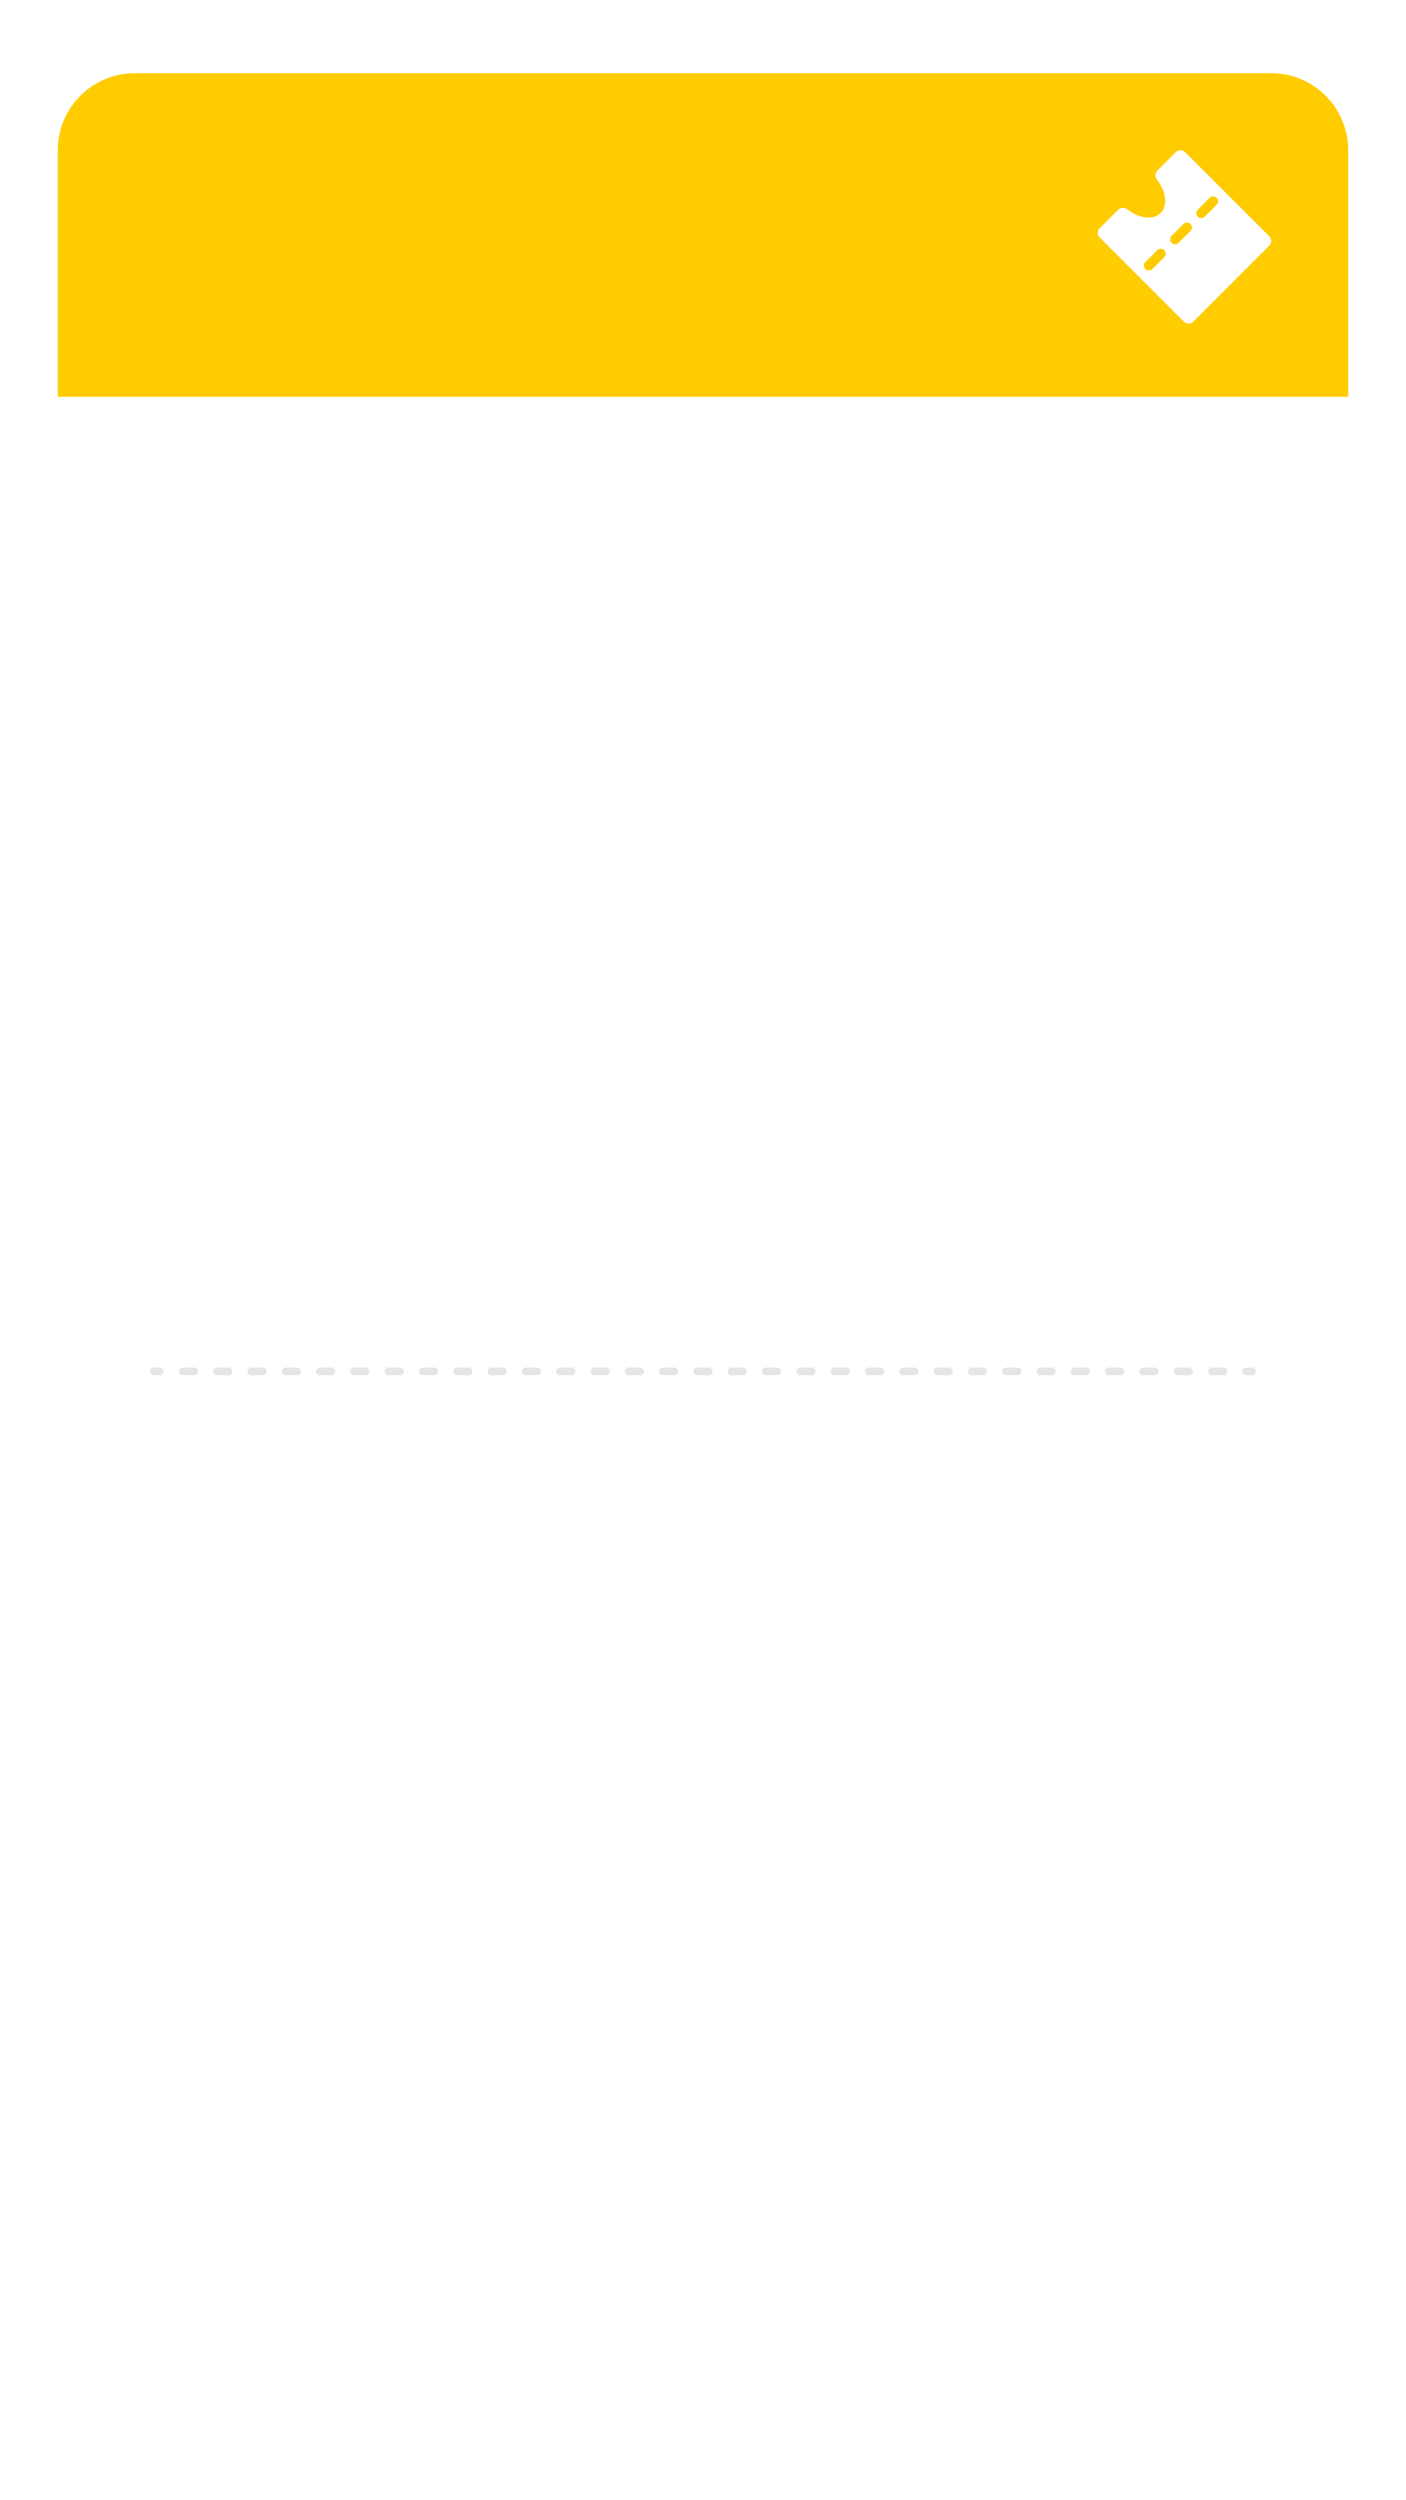 <svg width="365" height="649" viewBox="0 0 365 649" fill="none" xmlns="http://www.w3.org/2000/svg">
<g filter="url(#filter0_d_2285_23006)">
<g filter="url(#filter1_d_2285_23006)">
<path fill-rule="evenodd" clip-rule="evenodd" d="M15 32C15 20.954 23.954 12 35 12H330C341.046 12 350 20.954 350 32V328C338.402 328 329 337.402 329 349C329 360.598 338.402 370 350 370V611C350 622.046 341.046 631 330 631H35C23.954 631 15 622.046 15 611V370C26.598 370 36 360.598 36 349C36 337.402 26.598 328 15 328V32Z" fill="white"/>
<path d="M15 32C15 20.954 23.954 12 35 12H330C341.046 12 350 20.954 350 32V96H15V32Z" fill="#FFCC00"/>
<path d="M329.492 54.321L307.688 32.508C307.011 31.831 305.9 31.831 305.223 32.508L300.442 37.289C299.812 37.919 299.784 38.907 300.329 39.613C302.738 42.709 303.228 46.388 301.308 48.299C299.388 50.209 295.728 49.729 292.632 47.329C291.926 46.774 290.919 46.812 290.289 47.442L285.508 52.223C284.831 52.9 284.831 54.001 285.508 54.679L307.321 76.492C307.999 77.169 309.1 77.169 309.777 76.492L329.492 56.777C330.169 56.1 330.169 54.999 329.492 54.321ZM299.153 62.847C298.654 63.346 297.836 63.346 297.337 62.847C296.838 62.348 296.838 61.529 297.337 61.031L300.423 57.944C300.922 57.445 301.741 57.445 302.24 57.944C302.738 58.443 302.738 59.262 302.24 59.76L299.153 62.847ZM305.957 56.043C305.458 56.542 304.639 56.542 304.141 56.043C303.642 55.544 303.642 54.726 304.141 54.227L307.227 51.141C307.726 50.642 308.545 50.642 309.043 51.141C309.542 51.639 309.542 52.458 309.043 52.957L305.957 56.043ZM312.76 49.24C312.262 49.738 311.443 49.738 310.944 49.24C310.445 48.741 310.445 47.922 310.944 47.423L314.031 44.337C314.529 43.838 315.348 43.838 315.847 44.337C316.346 44.836 316.346 45.654 315.847 46.153L312.76 49.24Z" fill="white"/>
<path d="M325 349.5C325.276 349.5 325.5 349.276 325.5 349C325.5 348.724 325.276 348.5 325 348.5V349.5ZM40 348.5C39.724 348.5 39.5 348.724 39.5 349C39.5 349.276 39.724 349.5 40 349.5V348.5ZM41.484 349.5C41.761 349.5 41.984 349.276 41.984 349C41.984 348.724 41.761 348.5 41.484 348.5V349.5ZM47.422 348.5C47.146 348.5 46.922 348.724 46.922 349C46.922 349.276 47.146 349.5 47.422 349.5V348.5ZM50.391 349.5C50.667 349.5 50.891 349.276 50.891 349C50.891 348.724 50.667 348.5 50.391 348.5V349.5ZM56.328 348.5C56.052 348.5 55.828 348.724 55.828 349C55.828 349.276 56.052 349.5 56.328 349.5V348.5ZM59.297 349.5C59.573 349.5 59.797 349.276 59.797 349C59.797 348.724 59.573 348.5 59.297 348.5V349.5ZM65.234 348.5C64.958 348.5 64.734 348.724 64.734 349C64.734 349.276 64.958 349.5 65.234 349.5V348.5ZM68.203 349.5C68.479 349.5 68.703 349.276 68.703 349C68.703 348.724 68.479 348.5 68.203 348.5V349.5ZM74.141 348.5C73.865 348.5 73.641 348.724 73.641 349C73.641 349.276 73.865 349.5 74.141 349.5V348.5ZM77.109 349.5C77.385 349.5 77.609 349.276 77.609 349C77.609 348.724 77.385 348.5 77.109 348.5V349.5ZM83.047 348.5C82.771 348.5 82.547 348.724 82.547 349C82.547 349.276 82.771 349.5 83.047 349.5V348.5ZM86.016 349.5C86.292 349.5 86.516 349.276 86.516 349C86.516 348.724 86.292 348.5 86.016 348.5V349.5ZM91.953 348.5C91.677 348.5 91.453 348.724 91.453 349C91.453 349.276 91.677 349.5 91.953 349.5V348.5ZM94.922 349.5C95.198 349.5 95.422 349.276 95.422 349C95.422 348.724 95.198 348.5 94.922 348.5V349.5ZM100.859 348.5C100.583 348.5 100.359 348.724 100.359 349C100.359 349.276 100.583 349.5 100.859 349.5V348.5ZM103.828 349.5C104.104 349.5 104.328 349.276 104.328 349C104.328 348.724 104.104 348.5 103.828 348.5V349.5ZM109.766 348.5C109.489 348.5 109.266 348.724 109.266 349C109.266 349.276 109.489 349.5 109.766 349.5V348.5ZM112.734 349.5C113.011 349.5 113.234 349.276 113.234 349C113.234 348.724 113.011 348.5 112.734 348.5V349.5ZM118.672 348.5C118.396 348.5 118.172 348.724 118.172 349C118.172 349.276 118.396 349.5 118.672 349.5V348.5ZM121.641 349.5C121.917 349.5 122.141 349.276 122.141 349C122.141 348.724 121.917 348.5 121.641 348.5V349.5ZM127.578 348.5C127.302 348.5 127.078 348.724 127.078 349C127.078 349.276 127.302 349.5 127.578 349.5V348.5ZM130.547 349.5C130.823 349.5 131.047 349.276 131.047 349C131.047 348.724 130.823 348.5 130.547 348.5V349.5ZM136.484 348.5C136.208 348.5 135.984 348.724 135.984 349C135.984 349.276 136.208 349.5 136.484 349.5V348.5ZM139.453 349.5C139.729 349.5 139.953 349.276 139.953 349C139.953 348.724 139.729 348.5 139.453 348.5V349.5ZM145.391 348.5C145.114 348.5 144.891 348.724 144.891 349C144.891 349.276 145.114 349.5 145.391 349.5V348.5ZM148.359 349.5C148.636 349.5 148.859 349.276 148.859 349C148.859 348.724 148.636 348.5 148.359 348.5V349.5ZM154.297 348.5C154.021 348.5 153.797 348.724 153.797 349C153.797 349.276 154.021 349.5 154.297 349.5V348.5ZM157.266 349.5C157.542 349.5 157.766 349.276 157.766 349C157.766 348.724 157.542 348.5 157.266 348.5V349.5ZM163.203 348.5C162.927 348.5 162.703 348.724 162.703 349C162.703 349.276 162.927 349.5 163.203 349.5V348.5ZM166.172 349.5C166.448 349.5 166.672 349.276 166.672 349C166.672 348.724 166.448 348.5 166.172 348.5V349.5ZM172.109 348.5C171.833 348.5 171.609 348.724 171.609 349C171.609 349.276 171.833 349.5 172.109 349.5V348.5ZM175.078 349.5C175.354 349.5 175.578 349.276 175.578 349C175.578 348.724 175.354 348.5 175.078 348.5V349.5ZM181.016 348.5C180.739 348.5 180.516 348.724 180.516 349C180.516 349.276 180.739 349.5 181.016 349.5V348.5ZM183.984 349.5C184.261 349.5 184.484 349.276 184.484 349C184.484 348.724 184.261 348.5 183.984 348.5V349.5ZM189.922 348.5C189.646 348.5 189.422 348.724 189.422 349C189.422 349.276 189.646 349.5 189.922 349.5V348.5ZM192.891 349.5C193.167 349.5 193.391 349.276 193.391 349C193.391 348.724 193.167 348.5 192.891 348.5V349.5ZM198.828 348.5C198.552 348.5 198.328 348.724 198.328 349C198.328 349.276 198.552 349.5 198.828 349.5V348.5ZM201.797 349.5C202.073 349.5 202.297 349.276 202.297 349C202.297 348.724 202.073 348.5 201.797 348.5V349.5ZM207.734 348.5C207.458 348.5 207.234 348.724 207.234 349C207.234 349.276 207.458 349.5 207.734 349.5V348.5ZM210.703 349.5C210.979 349.5 211.203 349.276 211.203 349C211.203 348.724 210.979 348.5 210.703 348.5V349.5ZM216.641 348.5C216.364 348.5 216.141 348.724 216.141 349C216.141 349.276 216.364 349.5 216.641 349.5V348.5ZM219.609 349.5C219.886 349.5 220.109 349.276 220.109 349C220.109 348.724 219.886 348.5 219.609 348.5V349.5ZM225.547 348.5C225.271 348.5 225.047 348.724 225.047 349C225.047 349.276 225.271 349.5 225.547 349.5V348.5ZM228.516 349.5C228.792 349.5 229.016 349.276 229.016 349C229.016 348.724 228.792 348.5 228.516 348.5V349.5ZM234.453 348.5C234.177 348.5 233.953 348.724 233.953 349C233.953 349.276 234.177 349.5 234.453 349.5V348.5ZM237.422 349.5C237.698 349.5 237.922 349.276 237.922 349C237.922 348.724 237.698 348.5 237.422 348.5V349.5ZM243.359 348.5C243.083 348.5 242.859 348.724 242.859 349C242.859 349.276 243.083 349.5 243.359 349.5V348.5ZM246.328 349.5C246.604 349.5 246.828 349.276 246.828 349C246.828 348.724 246.604 348.5 246.328 348.5V349.5ZM252.266 348.5C251.989 348.5 251.766 348.724 251.766 349C251.766 349.276 251.989 349.5 252.266 349.5V348.5ZM255.234 349.5C255.511 349.5 255.734 349.276 255.734 349C255.734 348.724 255.511 348.5 255.234 348.5V349.5ZM261.172 348.5C260.896 348.5 260.672 348.724 260.672 349C260.672 349.276 260.896 349.5 261.172 349.5V348.5ZM264.141 349.5C264.417 349.5 264.641 349.276 264.641 349C264.641 348.724 264.417 348.5 264.141 348.5V349.5ZM270.078 348.5C269.802 348.5 269.578 348.724 269.578 349C269.578 349.276 269.802 349.5 270.078 349.5V348.5ZM273.047 349.5C273.323 349.5 273.547 349.276 273.547 349C273.547 348.724 273.323 348.5 273.047 348.5V349.5ZM278.984 348.5C278.708 348.5 278.484 348.724 278.484 349C278.484 349.276 278.708 349.5 278.984 349.5V348.5ZM281.953 349.5C282.229 349.5 282.453 349.276 282.453 349C282.453 348.724 282.229 348.5 281.953 348.5V349.5ZM287.891 348.5C287.614 348.5 287.391 348.724 287.391 349C287.391 349.276 287.614 349.5 287.891 349.5V348.5ZM290.859 349.5C291.136 349.5 291.359 349.276 291.359 349C291.359 348.724 291.136 348.5 290.859 348.5V349.5ZM296.797 348.5C296.521 348.5 296.297 348.724 296.297 349C296.297 349.276 296.521 349.5 296.797 349.5V348.5ZM299.766 349.5C300.042 349.5 300.266 349.276 300.266 349C300.266 348.724 300.042 348.5 299.766 348.5V349.5ZM305.703 348.5C305.427 348.5 305.203 348.724 305.203 349C305.203 349.276 305.427 349.5 305.703 349.5V348.5ZM308.672 349.5C308.948 349.5 309.172 349.276 309.172 349C309.172 348.724 308.948 348.5 308.672 348.5V349.5ZM314.609 348.5C314.333 348.5 314.109 348.724 314.109 349C314.109 349.276 314.333 349.5 314.609 349.5V348.5ZM317.578 349.5C317.854 349.5 318.078 349.276 318.078 349C318.078 348.724 317.854 348.5 317.578 348.5V349.5ZM323.516 348.5C323.24 348.5 323.016 348.724 323.016 349C323.016 349.276 323.24 349.5 323.516 349.5V348.5ZM40 349.5H41.484V348.5H40V349.5ZM47.422 349.5H50.391V348.5H47.422V349.5ZM56.328 349.5H59.297V348.5H56.328V349.5ZM65.234 349.5H68.203V348.5H65.234V349.5ZM74.141 349.5H77.109V348.5H74.141V349.5ZM83.047 349.5H86.016V348.5H83.047V349.5ZM91.953 349.5H94.922V348.5H91.953V349.5ZM100.859 349.5H103.828V348.5H100.859V349.5ZM109.766 349.5H112.734V348.5H109.766V349.5ZM118.672 349.5H121.641V348.5H118.672V349.5ZM127.578 349.5H130.547V348.5H127.578V349.5ZM136.484 349.5H139.453V348.5H136.484V349.5ZM145.391 349.5H148.359V348.5H145.391V349.5ZM154.297 349.5H157.266V348.5H154.297V349.5ZM163.203 349.5H166.172V348.5H163.203V349.5ZM172.109 349.5H175.078V348.5H172.109V349.5ZM181.016 349.5H183.984V348.5H181.016V349.5ZM189.922 349.5H192.891V348.5H189.922V349.5ZM198.828 349.5H201.797V348.5H198.828V349.5ZM207.734 349.5H210.703V348.5H207.734V349.5ZM216.641 349.5H219.609V348.5H216.641V349.5ZM225.547 349.5H228.516V348.5H225.547V349.5ZM234.453 349.5H237.422V348.5H234.453V349.5ZM243.359 349.5H246.328V348.5H243.359V349.5ZM252.266 349.5H255.234V348.5H252.266V349.5ZM261.172 349.5H264.141V348.5H261.172V349.5ZM270.078 349.5H273.047V348.5H270.078V349.5ZM278.984 349.5H281.953V348.5H278.984V349.5ZM287.891 349.5H290.859V348.5H287.891V349.5ZM296.797 349.5H299.766V348.5H296.797V349.5ZM305.703 349.5H308.672V348.5H305.703V349.5ZM314.609 349.5H317.578V348.5H314.609V349.5ZM323.516 349.5H325V348.5H323.516V349.5ZM325 350C325.552 350 326 349.552 326 349C326 348.448 325.552 348 325 348V350ZM40 348C39.448 348 39 348.448 39 349C39 349.552 39.448 350 40 350V348ZM41.484 350C42.037 350 42.484 349.552 42.484 349C42.484 348.448 42.037 348 41.484 348V350ZM47.422 348C46.87 348 46.422 348.448 46.422 349C46.422 349.552 46.87 350 47.422 350V348ZM50.391 350C50.943 350 51.391 349.552 51.391 349C51.391 348.448 50.943 348 50.391 348V350ZM56.328 348C55.776 348 55.328 348.448 55.328 349C55.328 349.552 55.776 350 56.328 350V348ZM59.297 350C59.849 350 60.297 349.552 60.297 349C60.297 348.448 59.849 348 59.297 348V350ZM65.234 348C64.682 348 64.234 348.448 64.234 349C64.234 349.552 64.682 350 65.234 350V348ZM68.203 350C68.755 350 69.203 349.552 69.203 349C69.203 348.448 68.755 348 68.203 348V350ZM74.141 348C73.588 348 73.141 348.448 73.141 349C73.141 349.552 73.588 350 74.141 350V348ZM77.109 350C77.662 350 78.109 349.552 78.109 349C78.109 348.448 77.662 348 77.109 348V350ZM83.047 348C82.495 348 82.047 348.448 82.047 349C82.047 349.552 82.495 350 83.047 350V348ZM86.016 350C86.568 350 87.016 349.552 87.016 349C87.016 348.448 86.568 348 86.016 348V350ZM91.953 348C91.401 348 90.953 348.448 90.953 349C90.953 349.552 91.401 350 91.953 350V348ZM94.922 350C95.474 350 95.922 349.552 95.922 349C95.922 348.448 95.474 348 94.922 348V350ZM100.859 348C100.307 348 99.859 348.448 99.859 349C99.859 349.552 100.307 350 100.859 350V348ZM103.828 350C104.38 350 104.828 349.552 104.828 349C104.828 348.448 104.38 348 103.828 348V350ZM109.766 348C109.213 348 108.766 348.448 108.766 349C108.766 349.552 109.213 350 109.766 350V348ZM112.734 350C113.287 350 113.734 349.552 113.734 349C113.734 348.448 113.287 348 112.734 348V350ZM118.672 348C118.12 348 117.672 348.448 117.672 349C117.672 349.552 118.12 350 118.672 350V348ZM121.641 350C122.193 350 122.641 349.552 122.641 349C122.641 348.448 122.193 348 121.641 348V350ZM127.578 348C127.026 348 126.578 348.448 126.578 349C126.578 349.552 127.026 350 127.578 350V348ZM130.547 350C131.099 350 131.547 349.552 131.547 349C131.547 348.448 131.099 348 130.547 348V350ZM136.484 348C135.932 348 135.484 348.448 135.484 349C135.484 349.552 135.932 350 136.484 350V348ZM139.453 350C140.005 350 140.453 349.552 140.453 349C140.453 348.448 140.005 348 139.453 348V350ZM145.391 348C144.838 348 144.391 348.448 144.391 349C144.391 349.552 144.838 350 145.391 350V348ZM148.359 350C148.912 350 149.359 349.552 149.359 349C149.359 348.448 148.912 348 148.359 348V350ZM154.297 348C153.745 348 153.297 348.448 153.297 349C153.297 349.552 153.745 350 154.297 350V348ZM157.266 350C157.818 350 158.266 349.552 158.266 349C158.266 348.448 157.818 348 157.266 348V350ZM163.203 348C162.651 348 162.203 348.448 162.203 349C162.203 349.552 162.651 350 163.203 350V348ZM166.172 350C166.724 350 167.172 349.552 167.172 349C167.172 348.448 166.724 348 166.172 348V350ZM172.109 348C171.557 348 171.109 348.448 171.109 349C171.109 349.552 171.557 350 172.109 350V348ZM175.078 350C175.63 350 176.078 349.552 176.078 349C176.078 348.448 175.63 348 175.078 348V350ZM181.016 348C180.463 348 180.016 348.448 180.016 349C180.016 349.552 180.463 350 181.016 350V348ZM183.984 350C184.537 350 184.984 349.552 184.984 349C184.984 348.448 184.537 348 183.984 348V350ZM189.922 348C189.37 348 188.922 348.448 188.922 349C188.922 349.552 189.37 350 189.922 350V348ZM192.891 350C193.443 350 193.891 349.552 193.891 349C193.891 348.448 193.443 348 192.891 348V350ZM198.828 348C198.276 348 197.828 348.448 197.828 349C197.828 349.552 198.276 350 198.828 350V348ZM201.797 350C202.349 350 202.797 349.552 202.797 349C202.797 348.448 202.349 348 201.797 348V350ZM207.734 348C207.182 348 206.734 348.448 206.734 349C206.734 349.552 207.182 350 207.734 350V348ZM210.703 350C211.255 350 211.703 349.552 211.703 349C211.703 348.448 211.255 348 210.703 348V350ZM216.641 348C216.088 348 215.641 348.448 215.641 349C215.641 349.552 216.088 350 216.641 350V348ZM219.609 350C220.162 350 220.609 349.552 220.609 349C220.609 348.448 220.162 348 219.609 348V350ZM225.547 348C224.995 348 224.547 348.448 224.547 349C224.547 349.552 224.995 350 225.547 350V348ZM228.516 350C229.068 350 229.516 349.552 229.516 349C229.516 348.448 229.068 348 228.516 348V350ZM234.453 348C233.901 348 233.453 348.448 233.453 349C233.453 349.552 233.901 350 234.453 350V348ZM237.422 350C237.974 350 238.422 349.552 238.422 349C238.422 348.448 237.974 348 237.422 348V350ZM243.359 348C242.807 348 242.359 348.448 242.359 349C242.359 349.552 242.807 350 243.359 350V348ZM246.328 350C246.88 350 247.328 349.552 247.328 349C247.328 348.448 246.88 348 246.328 348V350ZM252.266 348C251.713 348 251.266 348.448 251.266 349C251.266 349.552 251.713 350 252.266 350V348ZM255.234 350C255.787 350 256.234 349.552 256.234 349C256.234 348.448 255.787 348 255.234 348V350ZM261.172 348C260.62 348 260.172 348.448 260.172 349C260.172 349.552 260.62 350 261.172 350V348ZM264.141 350C264.693 350 265.141 349.552 265.141 349C265.141 348.448 264.693 348 264.141 348V350ZM270.078 348C269.526 348 269.078 348.448 269.078 349C269.078 349.552 269.526 350 270.078 350V348ZM273.047 350C273.599 350 274.047 349.552 274.047 349C274.047 348.448 273.599 348 273.047 348V350ZM278.984 348C278.432 348 277.984 348.448 277.984 349C277.984 349.552 278.432 350 278.984 350V348ZM281.953 350C282.505 350 282.953 349.552 282.953 349C282.953 348.448 282.505 348 281.953 348V350ZM287.891 348C287.338 348 286.891 348.448 286.891 349C286.891 349.552 287.338 350 287.891 350V348ZM290.859 350C291.412 350 291.859 349.552 291.859 349C291.859 348.448 291.412 348 290.859 348V350ZM296.797 348C296.245 348 295.797 348.448 295.797 349C295.797 349.552 296.245 350 296.797 350V348ZM299.766 350C300.318 350 300.766 349.552 300.766 349C300.766 348.448 300.318 348 299.766 348V350ZM305.703 348C305.151 348 304.703 348.448 304.703 349C304.703 349.552 305.151 350 305.703 350V348ZM308.672 350C309.224 350 309.672 349.552 309.672 349C309.672 348.448 309.224 348 308.672 348V350ZM314.609 348C314.057 348 313.609 348.448 313.609 349C313.609 349.552 314.057 350 314.609 350V348ZM317.578 350C318.13 350 318.578 349.552 318.578 349C318.578 348.448 318.13 348 317.578 348V350ZM323.516 348C322.963 348 322.516 348.448 322.516 349C322.516 349.552 322.963 350 323.516 350V348ZM40 350H41.484V348H40V350ZM47.422 350H50.391V348H47.422V350ZM56.328 350H59.297V348H56.328V350ZM65.234 350H68.203V348H65.234V350ZM74.141 350H77.109V348H74.141V350ZM83.047 350H86.016V348H83.047V350ZM91.953 350H94.922V348H91.953V350ZM100.859 350H103.828V348H100.859V350ZM109.766 350H112.734V348H109.766V350ZM118.672 350H121.641V348H118.672V350ZM127.578 350H130.547V348H127.578V350ZM136.484 350H139.453V348H136.484V350ZM145.391 350H148.359V348H145.391V350ZM154.297 350H157.266V348H154.297V350ZM163.203 350H166.172V348H163.203V350ZM172.109 350H175.078V348H172.109V350ZM181.016 350H183.984V348H181.016V350ZM189.922 350H192.891V348H189.922V350ZM198.828 350H201.797V348H198.828V350ZM207.734 350H210.703V348H207.734V350ZM216.641 350H219.609V348H216.641V350ZM225.547 350H228.516V348H225.547V350ZM234.453 350H237.422V348H234.453V350ZM243.359 350H246.328V348H243.359V350ZM252.266 350H255.234V348H252.266V350ZM261.172 350H264.141V348H261.172V350ZM270.078 350H273.047V348H270.078V350ZM278.984 350H281.953V348H278.984V350ZM287.891 350H290.859V348H287.891V350ZM296.797 350H299.766V348H296.797V350ZM305.703 350H308.672V348H305.703V350ZM314.609 350H317.578V348H314.609V350ZM323.516 350H325V348H323.516V350Z" fill="#E5E5E5" mask="url(#path-4-inside-1_2285_23006)"/>
</g>
</g>
<defs>
<filter id="filter0_d_2285_23006" x="11" y="12" width="343" height="627" filterUnits="userSpaceOnUse" color-interpolation-filters="sRGB">
<feFlood flood-opacity="0" result="BackgroundImageFix"/>
<feColorMatrix in="SourceAlpha" type="matrix" values="0 0 0 0 0 0 0 0 0 0 0 0 0 0 0 0 0 0 127 0" result="hardAlpha"/>
<feOffset dy="4"/>
<feGaussianBlur stdDeviation="2"/>
<feComposite in2="hardAlpha" operator="out"/>
<feColorMatrix type="matrix" values="0 0 0 0 0 0 0 0 0 0 0 0 0 0 0 0 0 0 0.25 0"/>
<feBlend mode="normal" in2="BackgroundImageFix" result="effect1_dropShadow_2285_23006"/>
<feBlend mode="normal" in="SourceGraphic" in2="effect1_dropShadow_2285_23006" result="shape"/>
</filter>
<filter id="filter1_d_2285_23006" x="0" y="0" width="365" height="649" filterUnits="userSpaceOnUse" color-interpolation-filters="sRGB">
<feFlood flood-opacity="0" result="BackgroundImageFix"/>
<feColorMatrix in="SourceAlpha" type="matrix" values="0 0 0 0 0 0 0 0 0 0 0 0 0 0 0 0 0 0 127 0" result="hardAlpha"/>
<feOffset dy="3"/>
<feGaussianBlur stdDeviation="7.5"/>
<feComposite in2="hardAlpha" operator="out"/>
<feColorMatrix type="matrix" values="0 0 0 0 0.51 0 0 0 0 0.51 0 0 0 0 0.51 0 0 0 0.25 0"/>
<feBlend mode="normal" in2="BackgroundImageFix" result="effect1_dropShadow_2285_23006"/>
<feBlend mode="normal" in="SourceGraphic" in2="effect1_dropShadow_2285_23006" result="shape"/>
</filter>
</defs>
</svg>
